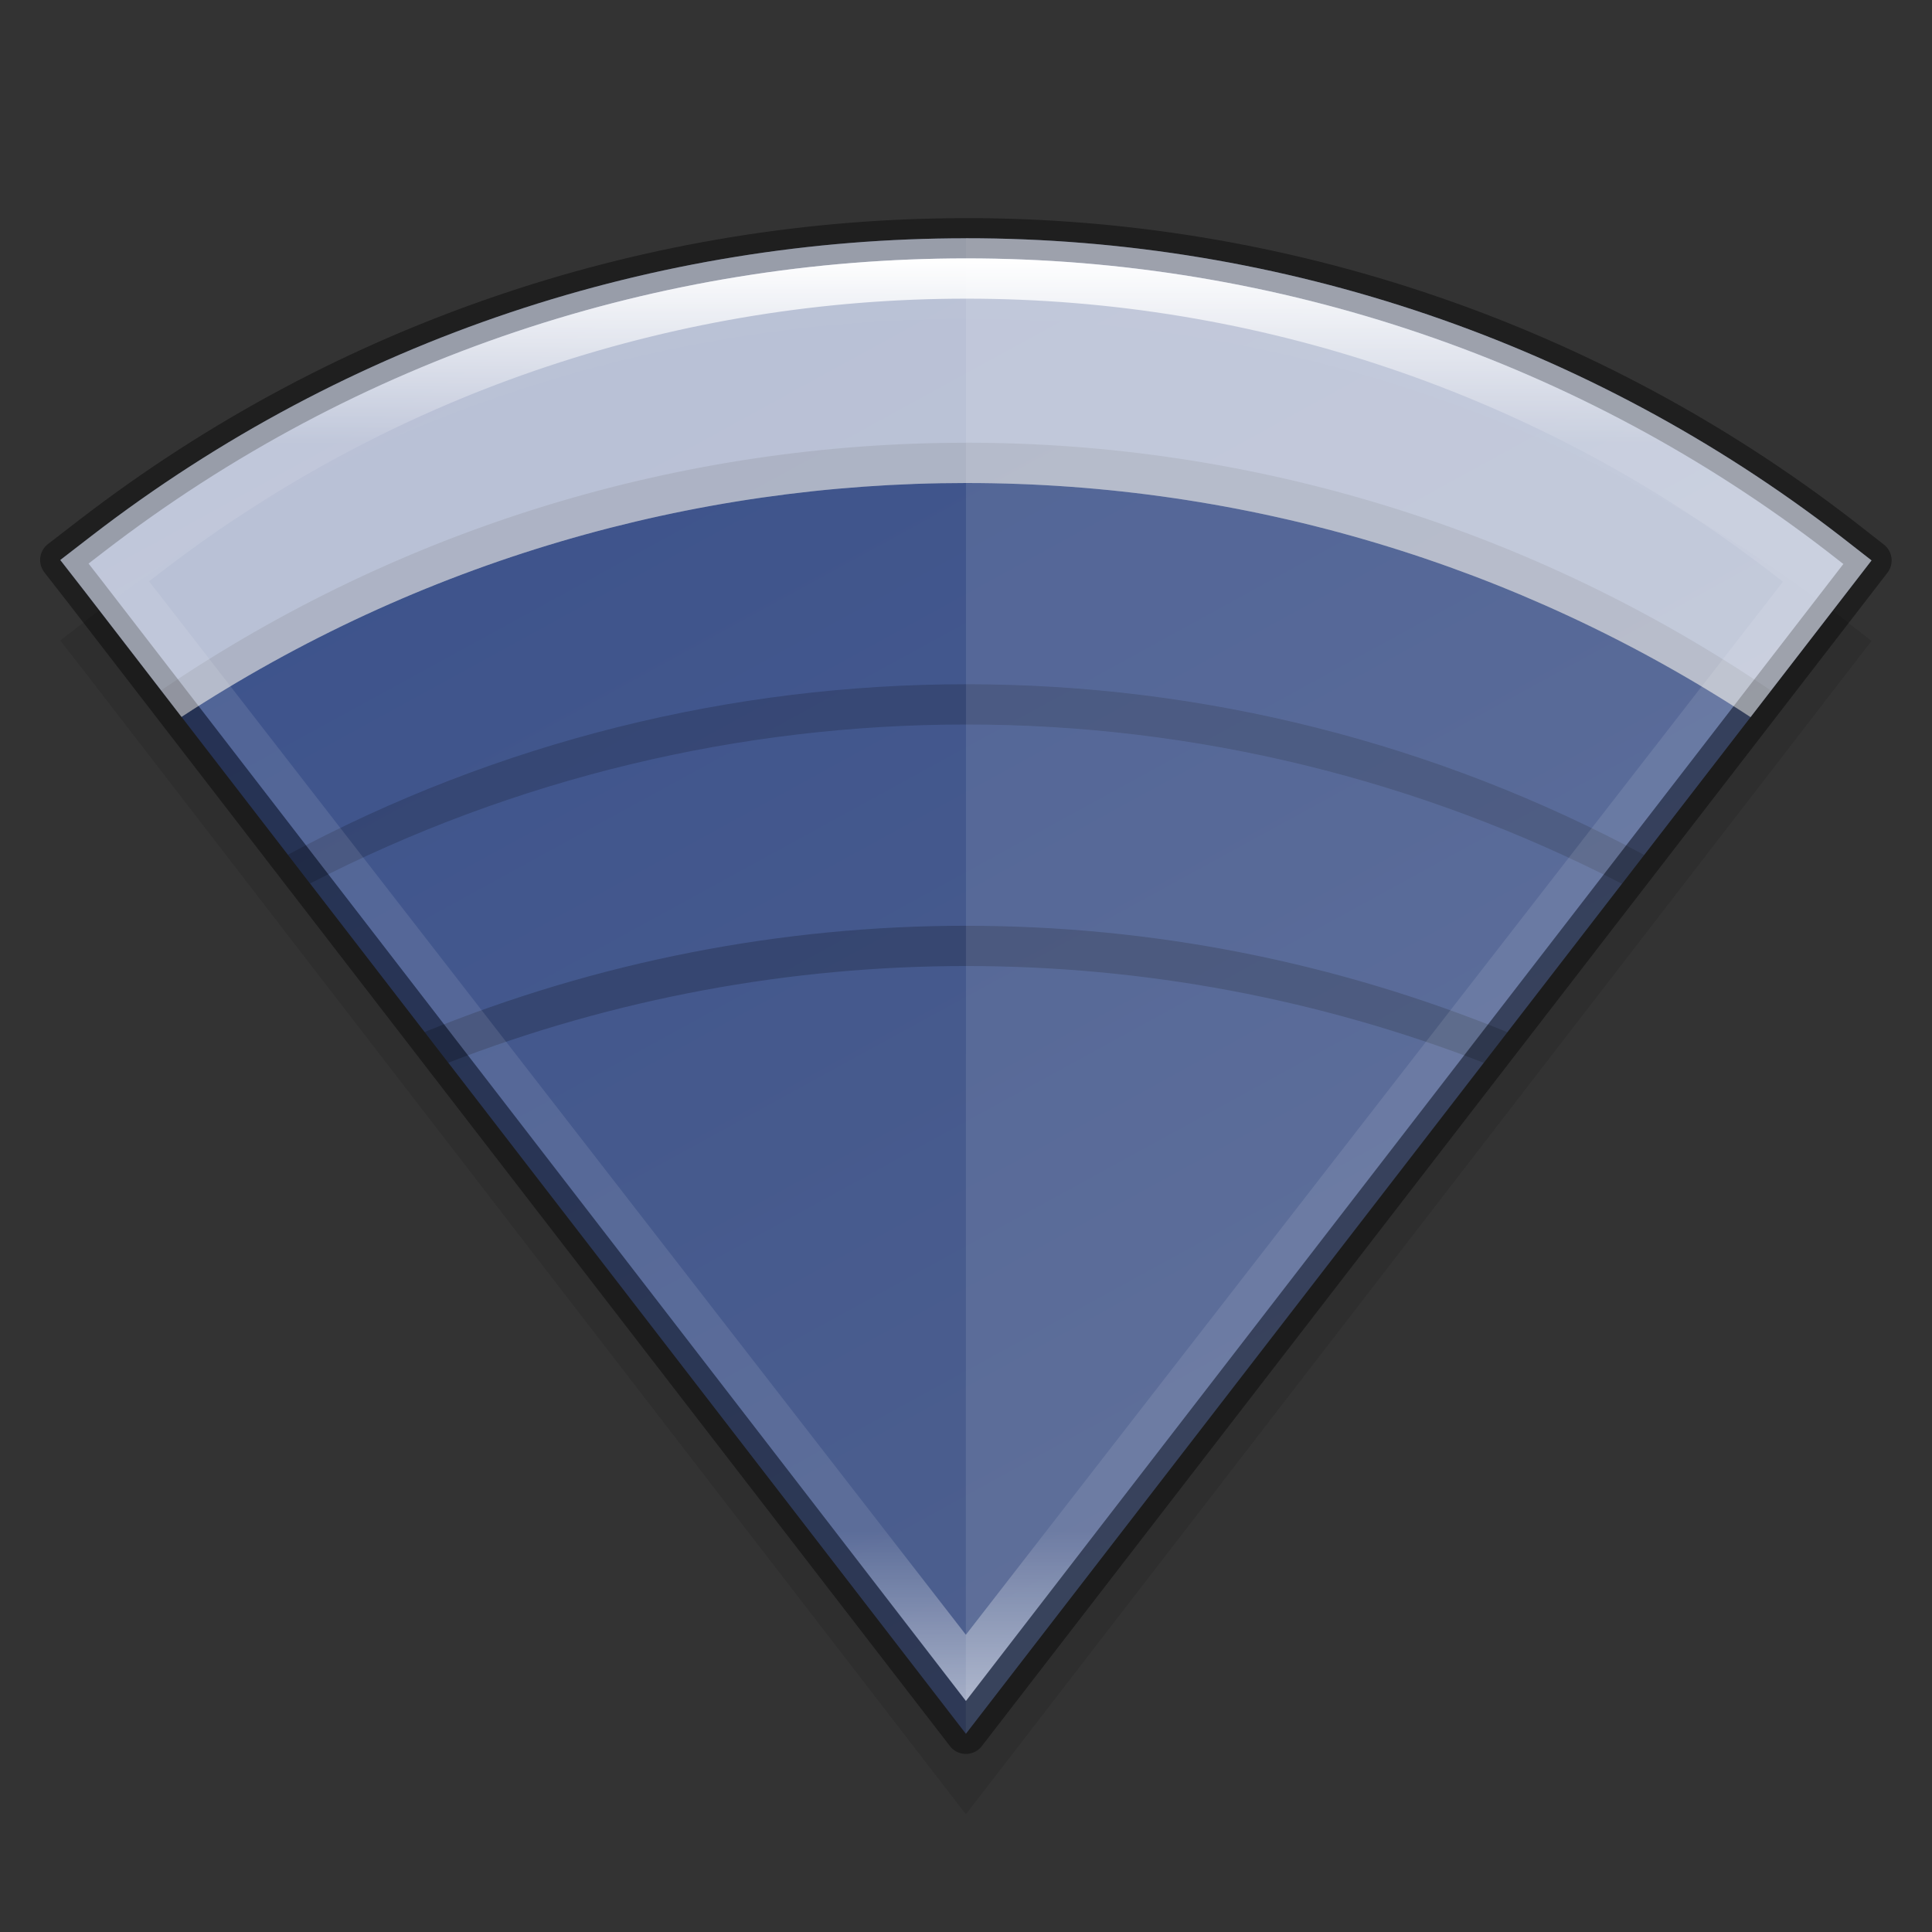 <svg width="48" height="48" version="1" xmlns="http://www.w3.org/2000/svg">
 <rect width="100%" height="100%" fill="#333333" stroke="none"/>
 <defs>
  <linearGradient id="linearGradient1059" x1="1077.4" x2="1084.3" y1="-265" y2="-252.41" gradientTransform="matrix(2.935 0 0 2.935 -3149.2 783.8)" gradientUnits="userSpaceOnUse">
   <stop stop-color="#4975e9" offset="0"/>
   <stop stop-color="#7094f0" offset="1"/>
  </linearGradient>
  <linearGradient id="linearGradient917" x1="344" x2="344" y1="66.42" y2="102.26" gradientTransform="translate(-320,-60)" gradientUnits="userSpaceOnUse">
   <stop stop-color="#fff" offset="0"/>
   <stop stop-color="#fff" stop-opacity=".098" offset=".128"/>
   <stop stop-color="#fff" stop-opacity=".098" offset=".882"/>
   <stop stop-color="#fff" stop-opacity=".498" offset="1"/>
  </linearGradient>
 </defs>
 <path d="m24 7.92c-7.661 0-15.323 2.46-21.722 7.391l-0.781 0.602 0.602 0.772 21.898 28.391 22.5-29.152-0.775-0.605c-6.223-4.801-13.862-7.404-21.722-7.4z" color="#000000" enable-background="new" font-family="sans-serif" font-weight="400" opacity=".1" overflow="visible" stroke-width=".068" style="font-feature-settings:normal;font-variant-alternates:normal;font-variant-caps:normal;font-variant-ligatures:none;font-variant-numeric:normal;font-variant-position:normal;isolation:auto;mix-blend-mode:normal;shape-padding:0;text-decoration-color:#000000;text-decoration-line:none;text-decoration-style:solid;text-indent:0;text-transform:none" white-space="normal"/>
 <path d="m24 5.92c-7.661 0-15.323 2.46-21.722 7.391l-0.781 0.602 0.602 0.772 21.898 28.391 22.5-29.152-0.775-0.605c-6.223-4.801-13.862-7.404-21.722-7.4z" color="#000000" enable-background="new" fill="url(#linearGradient1059)" font-family="sans-serif" font-weight="400" opacity=".5" overflow="visible" stroke-width=".068" style="font-feature-settings:normal;font-variant-alternates:normal;font-variant-caps:normal;font-variant-ligatures:none;font-variant-numeric:normal;font-variant-position:normal;isolation:auto;mix-blend-mode:normal;shape-padding:0;text-decoration-color:#000000;text-decoration-line:none;text-decoration-style:solid;text-indent:0;text-transform:none" white-space="normal"/>
 <path d="m24 5.92c-7.661 0-15.323 2.459-21.723 7.391l-0.779 0.602 0.602 0.773 2.41 3.125c5.912-3.873 12.7-5.811 19.49-5.811 6.945-0.003 13.716 2.031 19.492 5.816l3.006-3.893-0.775-0.604c-6.223-4.801-13.863-7.404-21.723-7.4z" color="#000000" enable-background="new" fill="#fff" opacity=".4" stroke-width=".068" style="font-feature-settings:normal;font-variant-alternates:normal;font-variant-caps:normal;font-variant-ligatures:none;font-variant-numeric:normal;font-variant-position:normal;isolation:auto;mix-blend-mode:normal;shape-padding:0;text-decoration-color:#000000;text-decoration-line:none;text-decoration-style:solid;text-indent:0;text-transform:none"/>
 <path d="m24 23c-4.574 0-9.146 0.884-13.451 2.641l0.588 0.762c4.133-1.6 8.497-2.402 12.863-2.402 4.43-2e-3 8.79 0.824 12.865 2.404l0.586-0.76c-4.243-1.733-8.808-2.647-13.451-2.644z" color="#000000" enable-background="new" opacity=".2" stroke-width=".068" style="font-feature-settings:normal;font-variant-alternates:normal;font-variant-caps:normal;font-variant-ligatures:none;font-variant-numeric:normal;font-variant-position:normal;isolation:auto;mix-blend-mode:normal;shape-padding:0;text-decoration-color:#000000;text-decoration-line:none;text-decoration-style:solid;text-indent:0;text-transform:none"/>
 <path d="m24 17c-5.799 0-11.596 1.413-16.848 4.236l0.551 0.713c5.105-2.63 10.7-3.949 16.297-3.949 5.701-0.003 11.284 1.373 16.297 3.957l0.553-0.715c-5.153-2.772-10.939-4.245-16.85-4.242z" color="#000000" enable-background="new" opacity=".175" stroke-width=".068" style="font-feature-settings:normal;font-variant-alternates:normal;font-variant-caps:normal;font-variant-ligatures:none;font-variant-numeric:normal;font-variant-position:normal;isolation:auto;mix-blend-mode:normal;shape-padding:0;text-decoration-color:#000000;text-decoration-line:none;text-decoration-style:solid;text-indent:0;text-transform:none"/>
 <path d="m24 11c-6.986 0-13.969 2.053-19.998 6.152l0.508 0.658c5.912-3.873 12.7-5.811 19.49-5.811 6.945-0.003 13.716 2.031 19.492 5.816l0.508-0.656c-5.885-4.004-12.849-6.163-20-6.16z" color="#000000" enable-background="new" opacity=".15" stroke-width=".068" style="font-feature-settings:normal;font-variant-alternates:normal;font-variant-caps:normal;font-variant-ligatures:none;font-variant-numeric:normal;font-variant-position:normal;isolation:auto;mix-blend-mode:normal;shape-padding:0;text-decoration-color:#000000;text-decoration-line:none;text-decoration-style:solid;text-indent:0;text-transform:none"/>
 <path d="m24 5.92-3e-3 32.418-3.8e-4 4.739 22.5-29.152-0.775-0.605c-6.223-4.801-13.862-7.404-21.722-7.4z" color="#000000" enable-background="new" fill="#fff" font-family="sans-serif" font-weight="400" opacity=".1" overflow="visible" stroke-width=".068" style="font-feature-settings:normal;font-variant-alternates:normal;font-variant-caps:normal;font-variant-ligatures:none;font-variant-numeric:normal;font-variant-position:normal;isolation:auto;mix-blend-mode:normal;shape-padding:0;text-decoration-color:#000000;text-decoration-line:none;text-decoration-style:solid;text-indent:0;text-transform:none" white-space="normal"/>
 <path d="m24 5.92c-7.661 0-15.323 2.46-21.722 7.391l-0.781 0.602 0.602 0.772 21.898 28.391 22.5-29.152-0.775-0.605c-6.223-4.801-13.862-7.404-21.722-7.4z" color="#000000" enable-background="new" fill="none" font-family="sans-serif" font-weight="400" opacity=".4" overflow="visible" stroke="#000" stroke-linejoin="round" style="font-feature-settings:normal;font-variant-alternates:normal;font-variant-caps:normal;font-variant-ligatures:none;font-variant-numeric:normal;font-variant-position:normal;isolation:auto;mix-blend-mode:normal;shape-padding:0;text-decoration-color:#000000;text-decoration-line:none;text-decoration-style:solid;text-indent:0;text-transform:none" white-space="normal"/>
 <path d="m24 6.42c-7.554 0-15.106 2.424-21.416 7.287l-0.383 0.295 0.293 0.375v2e-3l21.504 27.881 21.799-28.246-0.383-0.299c-6.135-4.733-13.665-7.298-21.414-7.295zm0 1c7.216-0.003 14.228 2.374 19.941 6.758l0.355 0.275-20.299 26.162-20.023-25.824-0.273-0.348 0.355-0.273c5.876-4.504 12.909-6.75 19.943-6.75z" color="#000000" color-rendering="auto" dominant-baseline="auto" enable-background="new" fill="url(#linearGradient917)" image-rendering="auto" shape-rendering="auto" solid-color="#000000" stop-color="#000000" style="font-feature-settings:normal;font-variant-alternates:normal;font-variant-caps:normal;font-variant-east-asian:normal;font-variant-ligatures:none;font-variant-numeric:normal;font-variant-position:normal;font-variation-settings:normal;inline-size:0;isolation:auto;mix-blend-mode:normal;shape-margin:0;shape-padding:0;text-decoration-color:#000000;text-decoration-line:none;text-decoration-style:solid;text-indent:0;text-orientation:mixed;text-transform:none;white-space:normal"/>
 <path d="m24 5.92c-7.661 0-15.323 2.459-21.723 7.391l-0.779 0.602 0.602 0.773 2.41 3.125c5.912-3.873 12.7-5.811 19.49-5.811 6.945-0.003 13.716 2.031 19.492 5.816l3.006-3.893-0.775-0.604c-6.223-4.801-13.863-7.404-21.723-7.4z" color="#000000" enable-background="new" fill="#fff" opacity=".4" stroke-width=".068" style="font-feature-settings:normal;font-variant-alternates:normal;font-variant-caps:normal;font-variant-ligatures:none;font-variant-numeric:normal;font-variant-position:normal;isolation:auto;mix-blend-mode:normal;shape-padding:0;text-decoration-color:#000000;text-decoration-line:none;text-decoration-style:solid;text-indent:0;text-transform:none"/>
</svg>
